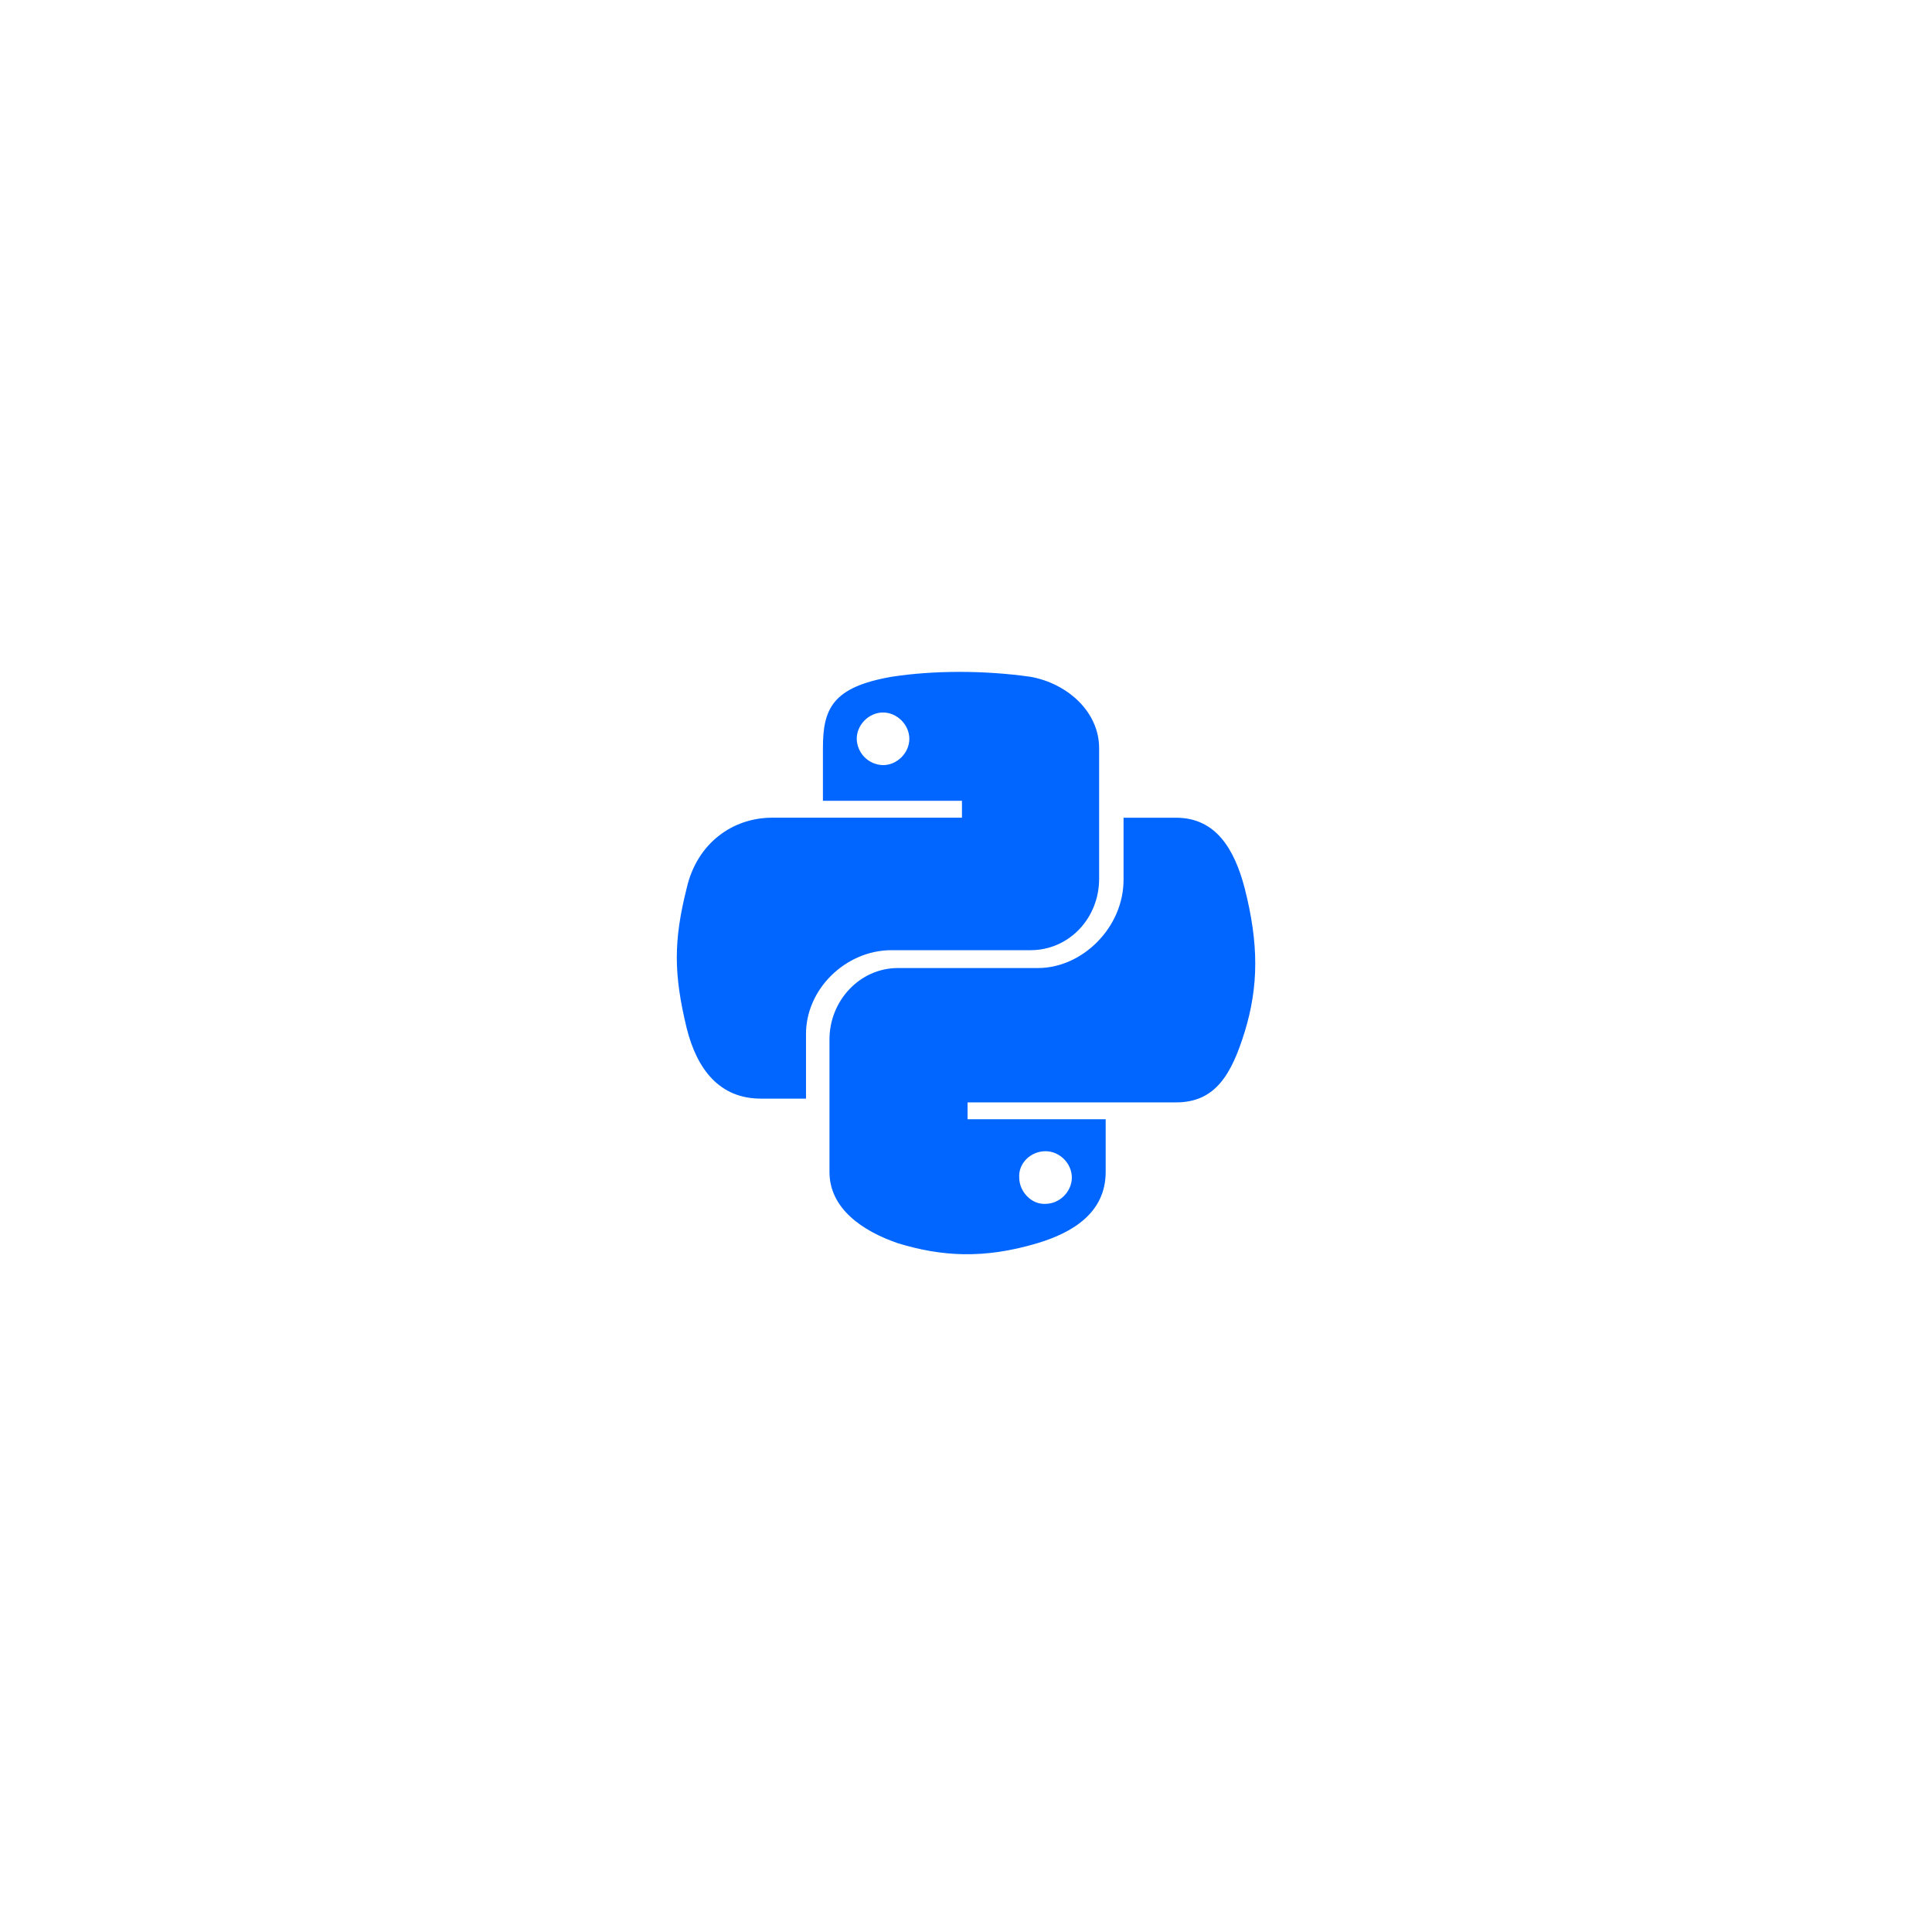 <svg width="188" height="187" viewBox="0 0 188 187" fill="none" xmlns="http://www.w3.org/2000/svg">
<g filter="url(#filter0_d_391_475)">
<rect x="44" y="43.711" width="100" height="100" rx="12" fill="white"/>
<path d="M121.118 86.427C120.115 82.587 118.285 79.57 114.445 79.57H109.331V85.605C109.331 90.266 105.308 94.195 101.013 94.195H87.387C83.641 94.195 80.715 97.397 80.715 101.143V114.035C80.715 117.596 83.916 119.792 87.387 120.979C91.594 122.26 95.706 122.535 100.916 120.979C104.299 119.973 107.592 118.055 107.592 114.032V108.912H94.153V107.269H114.445C118.285 107.269 119.84 104.526 121.118 100.412C122.489 95.932 122.489 91.818 121.118 86.427ZM101.738 112.02C103.112 112.02 104.299 113.21 104.299 114.581C104.299 115.953 103.109 117.14 101.741 117.14C100.369 117.231 99.179 115.95 99.179 114.581C99.089 113.21 100.276 112.02 101.741 112.02M86.752 92.459H100.282C104.027 92.459 106.954 89.35 106.954 85.511V72.804C106.954 69.24 103.846 66.497 100.279 65.856C95.802 65.219 90.864 65.219 86.752 65.856C80.992 66.862 80.077 68.965 80.077 72.804V77.924H93.606V79.567H75.138C71.299 79.567 67.826 82.038 66.82 86.424C65.539 91.543 65.539 94.742 66.82 100.046C67.826 104.07 70.022 106.903 74.042 106.903H78.431V100.777C78.337 96.298 82.27 92.459 86.749 92.459M85.928 74.45C85.253 74.436 84.61 74.162 84.133 73.686C83.656 73.209 83.381 72.566 83.367 71.891C83.367 70.52 84.556 69.33 85.925 69.33C87.293 69.33 88.486 70.52 88.486 71.891C88.486 73.263 87.299 74.45 85.928 74.45Z" fill="#0066FF"/>
</g>
<defs>
<filter id="filter0_d_391_475" x="0.8" y="0.511" width="186.4" height="186.4" filterUnits="userSpaceOnUse" color-interpolation-filters="sRGB">
<feFlood flood-opacity="0" result="BackgroundImageFix"/>
<feColorMatrix in="SourceAlpha" type="matrix" values="0 0 0 0 0 0 0 0 0 0 0 0 0 0 0 0 0 0 127 0" result="hardAlpha"/>
<feOffset/>
<feGaussianBlur stdDeviation="21.6"/>
<feComposite in2="hardAlpha" operator="out"/>
<feColorMatrix type="matrix" values="0 0 0 0 0.853 0 0 0 0 0.853 0 0 0 0 0.853 0 0 0 0.25 0"/>
<feBlend mode="normal" in2="BackgroundImageFix" result="effect1_dropShadow_391_475"/>
<feBlend mode="normal" in="SourceGraphic" in2="effect1_dropShadow_391_475" result="shape"/>
</filter>
</defs>
</svg>
